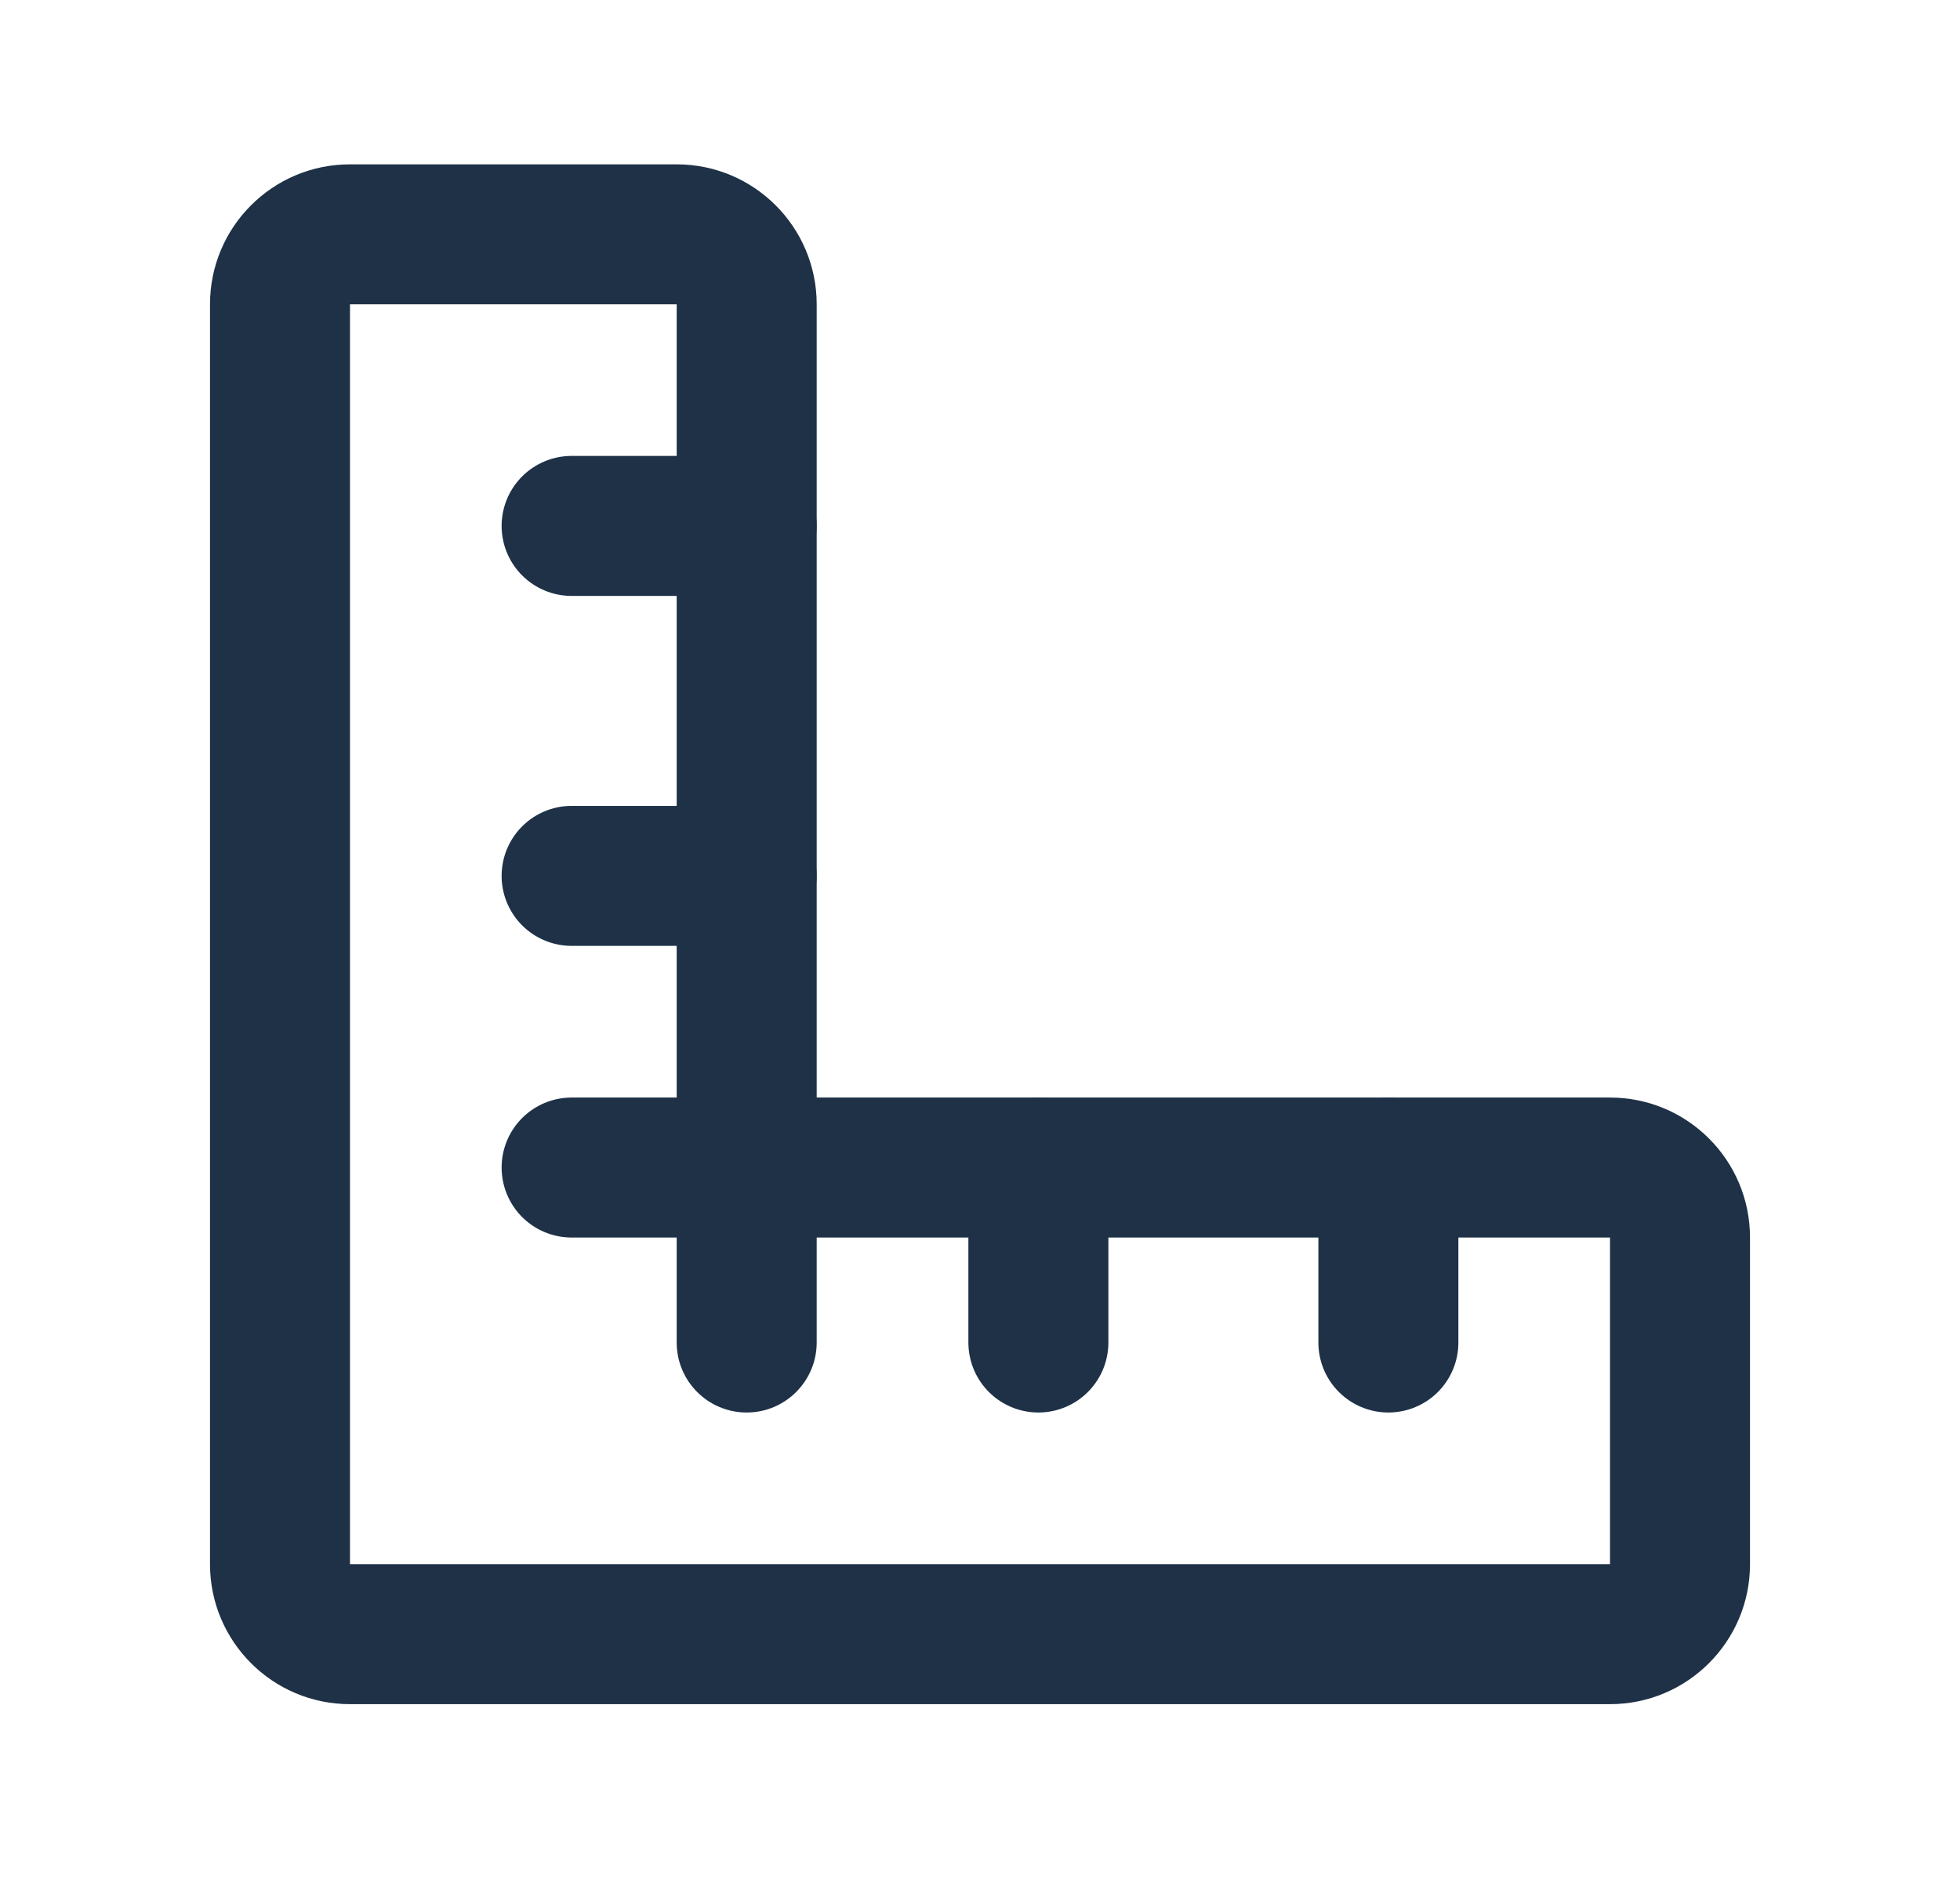 <svg width="28" height="27" viewBox="0 0 28 27" fill="none" xmlns="http://www.w3.org/2000/svg">
<path d="M9.667 19.181C9.667 19.733 10.114 20.181 10.667 20.181C11.219 20.181 11.667 19.733 11.667 19.181H9.667ZM5 4.348H9.667V2.348H5V4.348ZM10.667 17.681H23V15.681H10.667V17.681ZM23 17.681V22.348H25V17.681H23ZM23 22.348H5V24.348H23V22.348ZM5 22.348V4.348H3V22.348H5ZM9.667 4.348V19.181H11.667V4.348H9.667ZM23 22.348V22.348V24.348C24.105 24.348 25 23.452 25 22.348H23ZM23 17.681H23H25C25 16.576 24.105 15.681 23 15.681V17.681ZM9.667 4.348H9.667H11.667C11.667 3.243 10.771 2.348 9.667 2.348V4.348ZM5 22.348H5H3C3 23.452 3.895 24.348 5 24.348V22.348ZM5 2.348C3.895 2.348 3 3.243 3 4.348H5V4.348V2.348Z" fill="#1E3147"/>
<path d="M8.166 7.514H10.666" stroke="#1E3147" stroke-width="2" stroke-linecap="round"/>
<path d="M14.834 19.181V16.681" stroke="#1E3147" stroke-width="2" stroke-linecap="round"/>
<path d="M19.834 19.181V16.681" stroke="#1E3147" stroke-width="2" stroke-linecap="round"/>
<path d="M8.166 12.514H10.666" stroke="#1E3147" stroke-width="2" stroke-linecap="round"/>
<path d="M8.166 16.681H10.666" stroke="#1E3147" stroke-width="2" stroke-linecap="round"/>
</svg>
